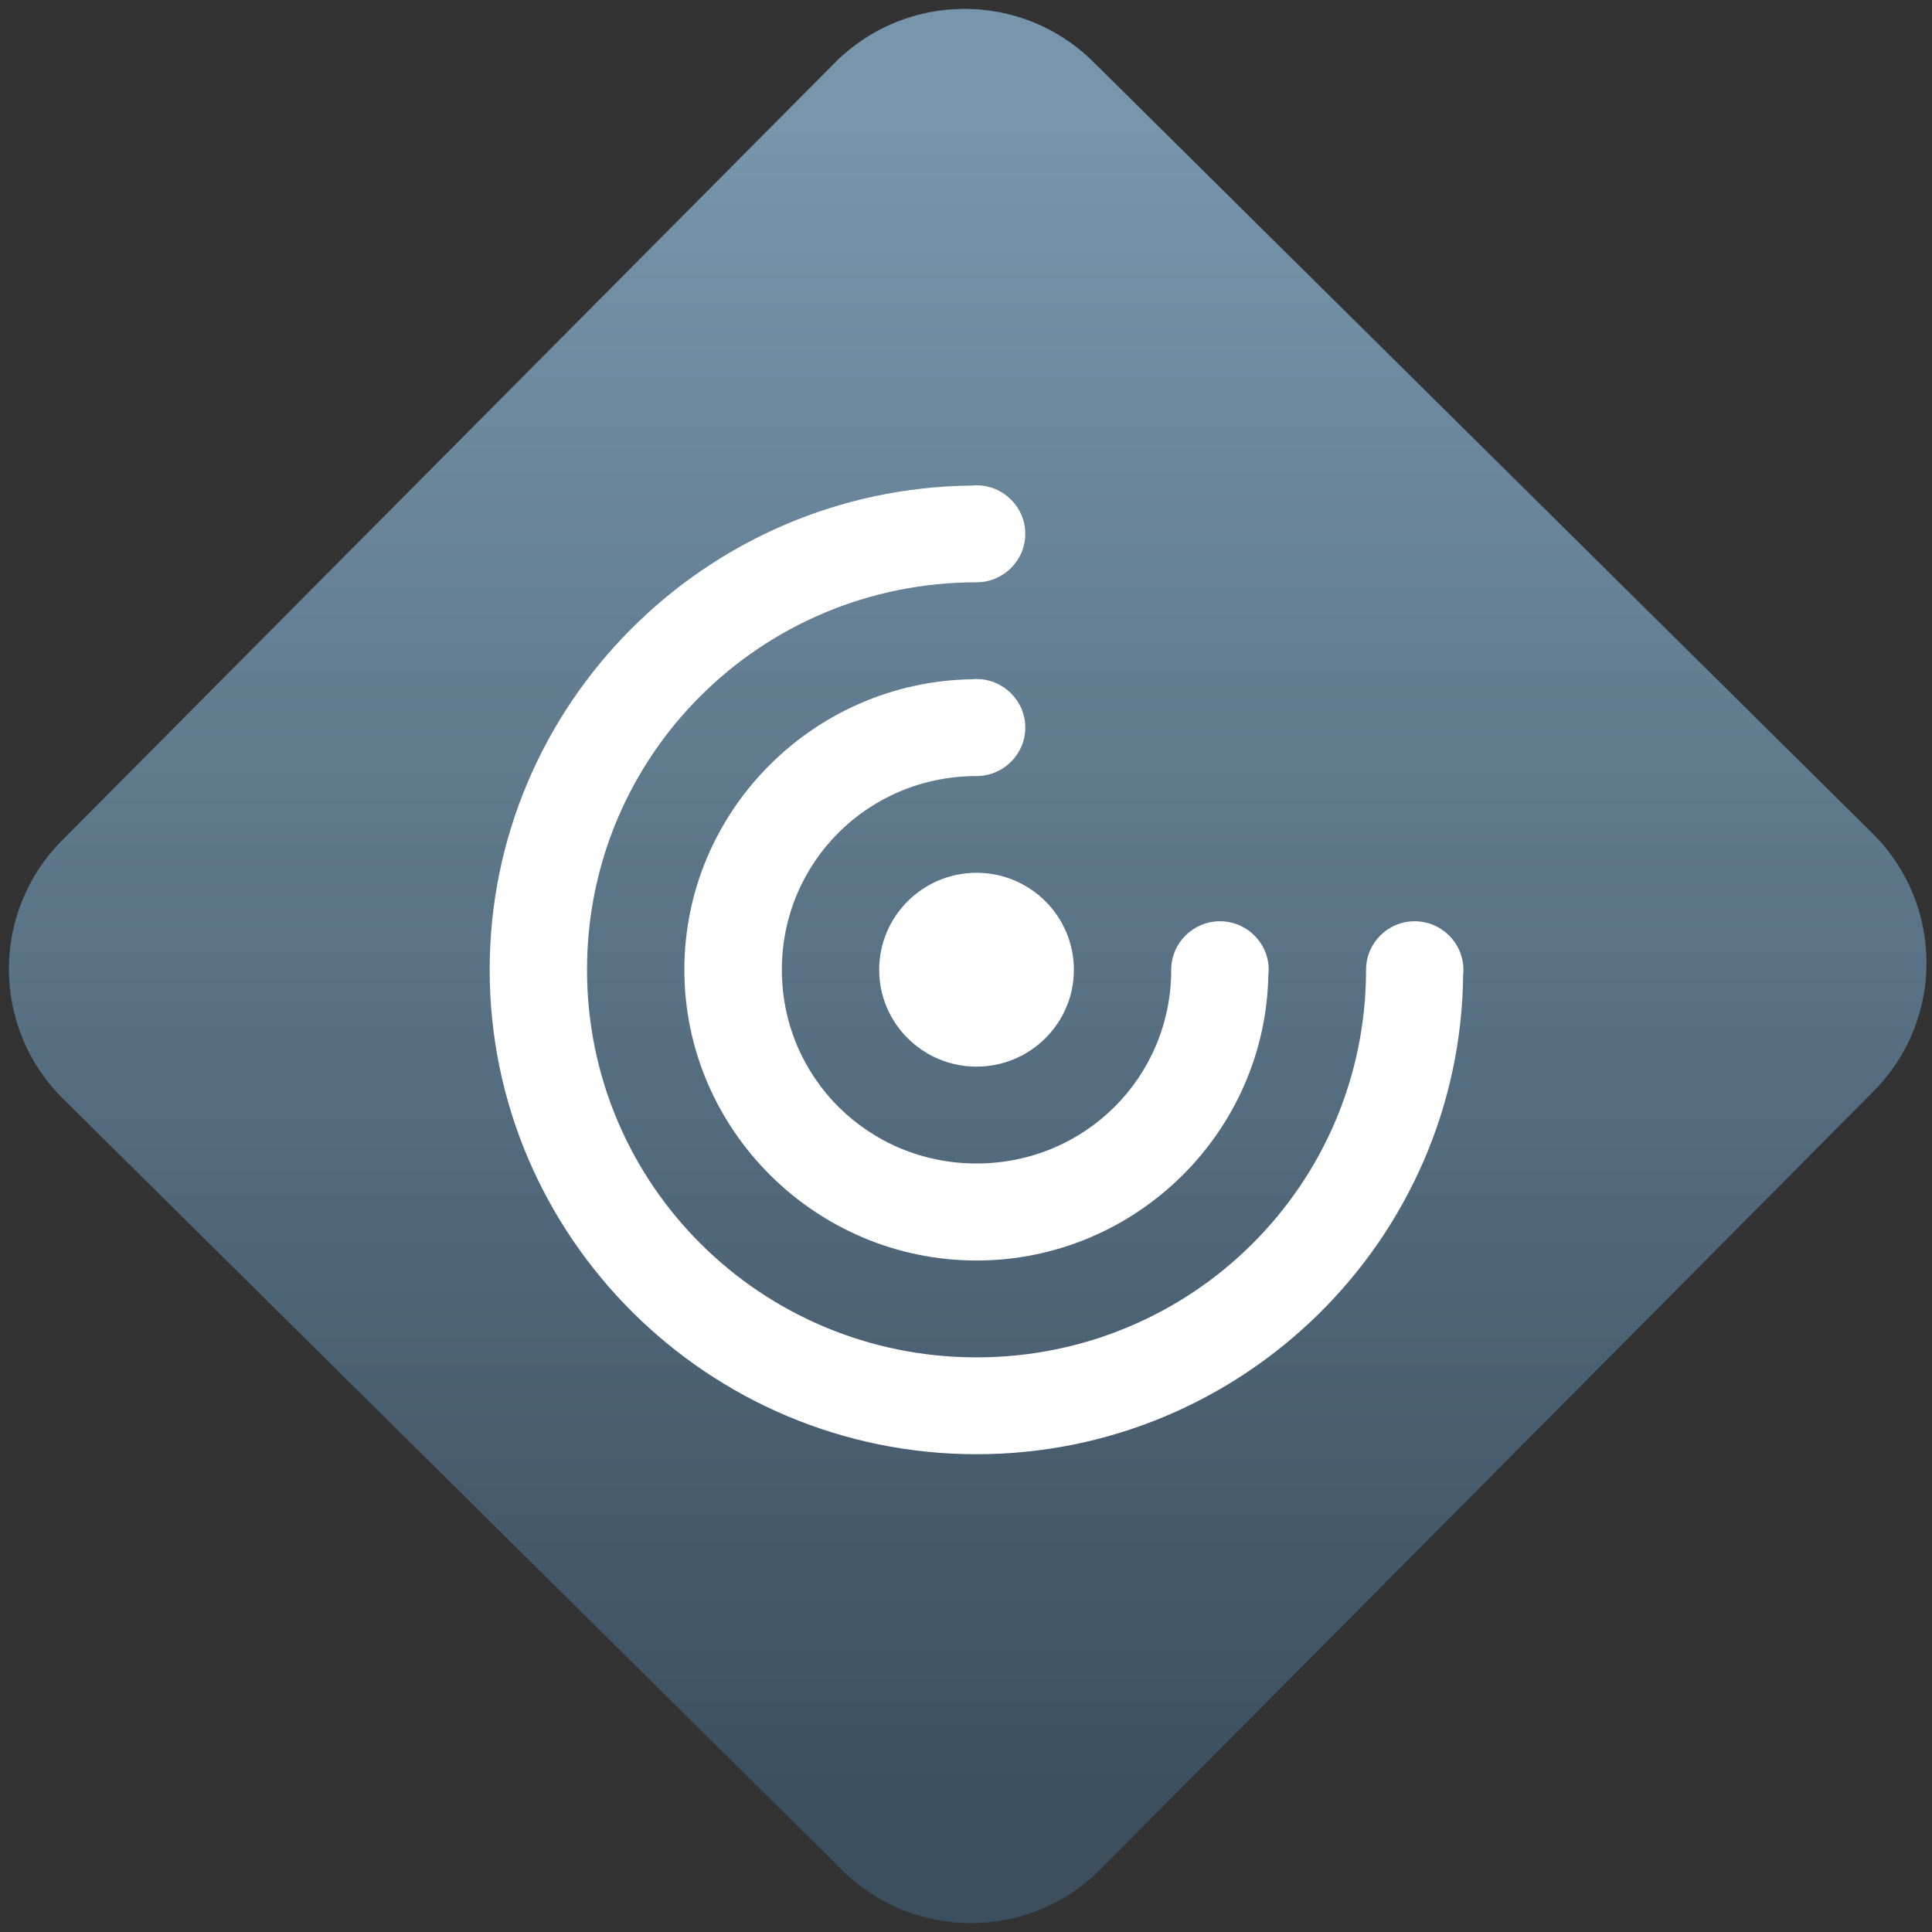 <svg width="64" height="64" viewBox="0 0 64 64" version="1.1"><rect x="0" y="0" width="64" height="64" fill="#333333" stroke="none"/><defs><linearGradient id="linear-pattern-0" gradientUnits="userSpaceOnUse" x1="0" y1="0" x2="0" y2="1" gradientTransform="matrix(60, 0, 0, 56, 0, 4)"><stop offset="0" stop-color="#7795ab" stop-opacity="1"/><stop offset="1" stop-color="#3b4f5f" stop-opacity="1"/></linearGradient></defs><path fill="url(#linear-pattern-0)" fill-opacity="1" d="M 36.219 2.051 L 62.027 27.605 C 64.402 29.957 64.418 33.785 62.059 36.156 L 36.461 61.918 C 34.105 64.289 30.27 64.305 27.895 61.949 L 2.086 36.395 C -0.289 34.043 -0.305 30.215 2.051 27.844 L 27.652 2.082 C 30.008 -0.289 33.844 -0.305 36.219 2.051 Z M 36.219 2.051 " /><g transform="matrix(1.008,0,0,1.003,16.221,16.077)"><path fill-rule="nonzero" fill="rgb(100%, 100%, 100%)" fill-opacity="1" d="M 16 0 C 15.949 0 15.898 0.004 15.848 0.008 C 7.102 0.094 0 7.234 0 16 C 0 24.82 7.18 32 16 32 C 24.766 32 31.906 24.906 31.992 16.16 C 31.996 16.109 32 16.055 32 16 C 32 15.117 31.281 14.398 30.398 14.398 C 29.516 14.398 28.801 15.117 28.801 16 C 28.801 23.086 23.086 28.801 16 28.801 C 8.914 28.801 3.199 23.086 3.199 16 C 3.199 8.914 8.914 3.203 16 3.203 C 16.883 3.203 17.602 2.484 17.602 1.602 C 17.602 0.719 16.883 0 16 0 Z M 16 6.398 C 15.949 6.398 15.898 6.398 15.848 6.406 C 10.633 6.488 6.398 10.766 6.398 16 C 6.398 21.281 10.719 25.602 16 25.602 C 21.227 25.602 25.504 21.367 25.59 16.156 C 25.594 16.105 25.602 16.055 25.602 16 C 25.602 15.117 24.883 14.398 24 14.398 C 23.117 14.398 22.398 15.117 22.398 16 C 22.398 19.555 19.555 22.398 16 22.398 C 12.445 22.398 9.602 19.555 9.602 16 C 9.602 12.445 12.445 9.602 16 9.602 C 16.883 9.602 17.602 8.883 17.602 8 C 17.602 7.117 16.883 6.398 16 6.398 Z M 16 12.797 C 14.234 12.797 12.801 14.234 12.801 16 C 12.801 17.766 14.234 19.199 16 19.199 C 17.766 19.199 19.199 17.766 19.199 16 C 19.199 14.234 17.766 12.797 16 12.797 Z M 16 12.797 "/></g></svg>
